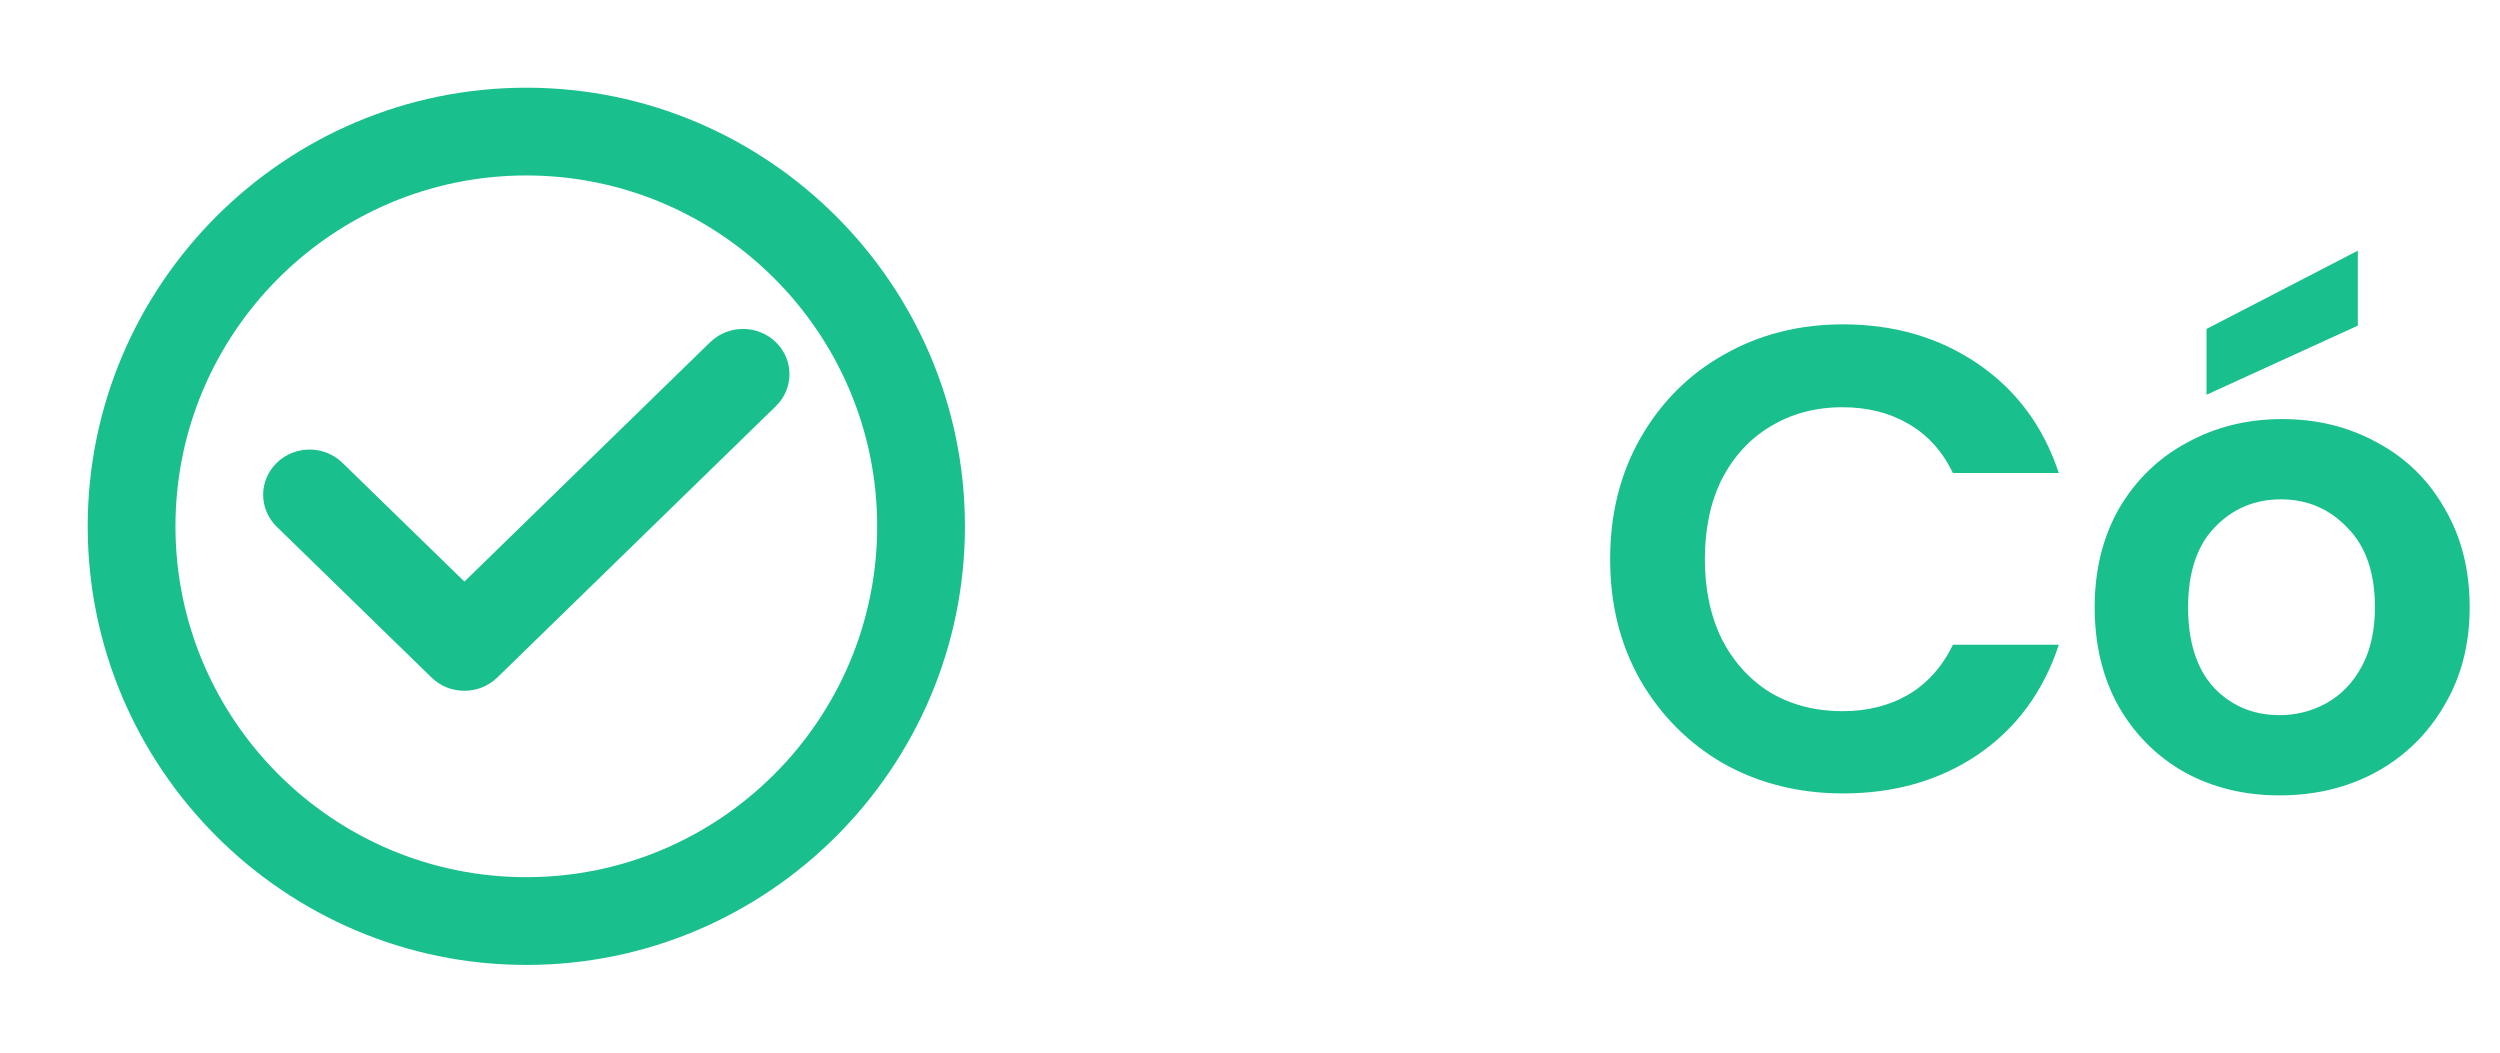 <svg width="38" height="16" viewBox="0 0 38 16" fill="none" xmlns="http://www.w3.org/2000/svg">
<path d="M24.474 8.5C24.474 7.813 24.627 7.2 24.934 6.66C25.247 6.113 25.67 5.69 26.204 5.39C26.744 5.083 27.347 4.93 28.014 4.93C28.794 4.93 29.477 5.13 30.064 5.53C30.65 5.93 31.06 6.483 31.294 7.19H29.684C29.524 6.857 29.297 6.607 29.004 6.44C28.717 6.273 28.384 6.19 28.004 6.19C27.597 6.19 27.234 6.287 26.914 6.48C26.6 6.667 26.354 6.933 26.174 7.28C26 7.627 25.914 8.033 25.914 8.5C25.914 8.96 26 9.367 26.174 9.72C26.354 10.067 26.6 10.337 26.914 10.53C27.234 10.717 27.597 10.81 28.004 10.81C28.384 10.81 28.717 10.727 29.004 10.56C29.297 10.387 29.524 10.133 29.684 9.8H31.294C31.06 10.513 30.65 11.07 30.064 11.47C29.484 11.863 28.8 12.06 28.014 12.06C27.347 12.06 26.744 11.91 26.204 11.61C25.67 11.303 25.247 10.88 24.934 10.34C24.627 9.8 24.474 9.187 24.474 8.5ZM34.649 12.09C34.116 12.09 33.636 11.973 33.209 11.74C32.783 11.5 32.446 11.163 32.199 10.73C31.959 10.297 31.839 9.797 31.839 9.23C31.839 8.663 31.963 8.163 32.209 7.73C32.463 7.297 32.806 6.963 33.239 6.73C33.673 6.49 34.156 6.37 34.689 6.37C35.223 6.37 35.706 6.49 36.139 6.73C36.573 6.963 36.913 7.297 37.159 7.73C37.413 8.163 37.539 8.663 37.539 9.23C37.539 9.797 37.409 10.297 37.149 10.73C36.896 11.163 36.549 11.5 36.109 11.74C35.676 11.973 35.189 12.09 34.649 12.09ZM34.649 10.87C34.903 10.87 35.139 10.81 35.359 10.69C35.586 10.563 35.766 10.377 35.899 10.13C36.033 9.883 36.099 9.583 36.099 9.23C36.099 8.703 35.959 8.3 35.679 8.02C35.406 7.733 35.069 7.59 34.669 7.59C34.269 7.59 33.933 7.733 33.659 8.02C33.393 8.3 33.259 8.703 33.259 9.23C33.259 9.757 33.389 10.163 33.649 10.45C33.916 10.73 34.249 10.87 34.649 10.87ZM35.839 4.95L33.539 6V5L35.839 3.81V4.95Z" fill="#1ABF8E"/>
<path fill-rule="evenodd" clip-rule="evenodd" d="M1.333 8C1.333 4.327 4.327 1.333 8 1.333C11.673 1.333 14.667 4.327 14.667 8C14.667 11.673 11.673 14.667 8 14.667C4.327 14.667 1.333 11.673 1.333 8ZM2.667 8C2.667 10.94 5.06 13.333 8 13.333C10.94 13.333 13.333 10.94 13.333 8C13.333 5.06 10.94 2.667 8 2.667C5.06 2.667 2.667 5.06 2.667 8Z" fill="#1ABF8E"/>
<path d="M10.795 5.201C11.071 4.933 11.518 4.933 11.793 5.201C12.069 5.47 12.069 5.905 11.793 6.174L7.558 10.299C7.282 10.567 6.835 10.567 6.56 10.299L4.207 8.007C3.931 7.738 3.931 7.303 4.207 7.035C4.482 6.766 4.929 6.766 5.205 7.035L7.059 8.84L10.795 5.201Z" fill="#1ABF8E"/>
</svg>
